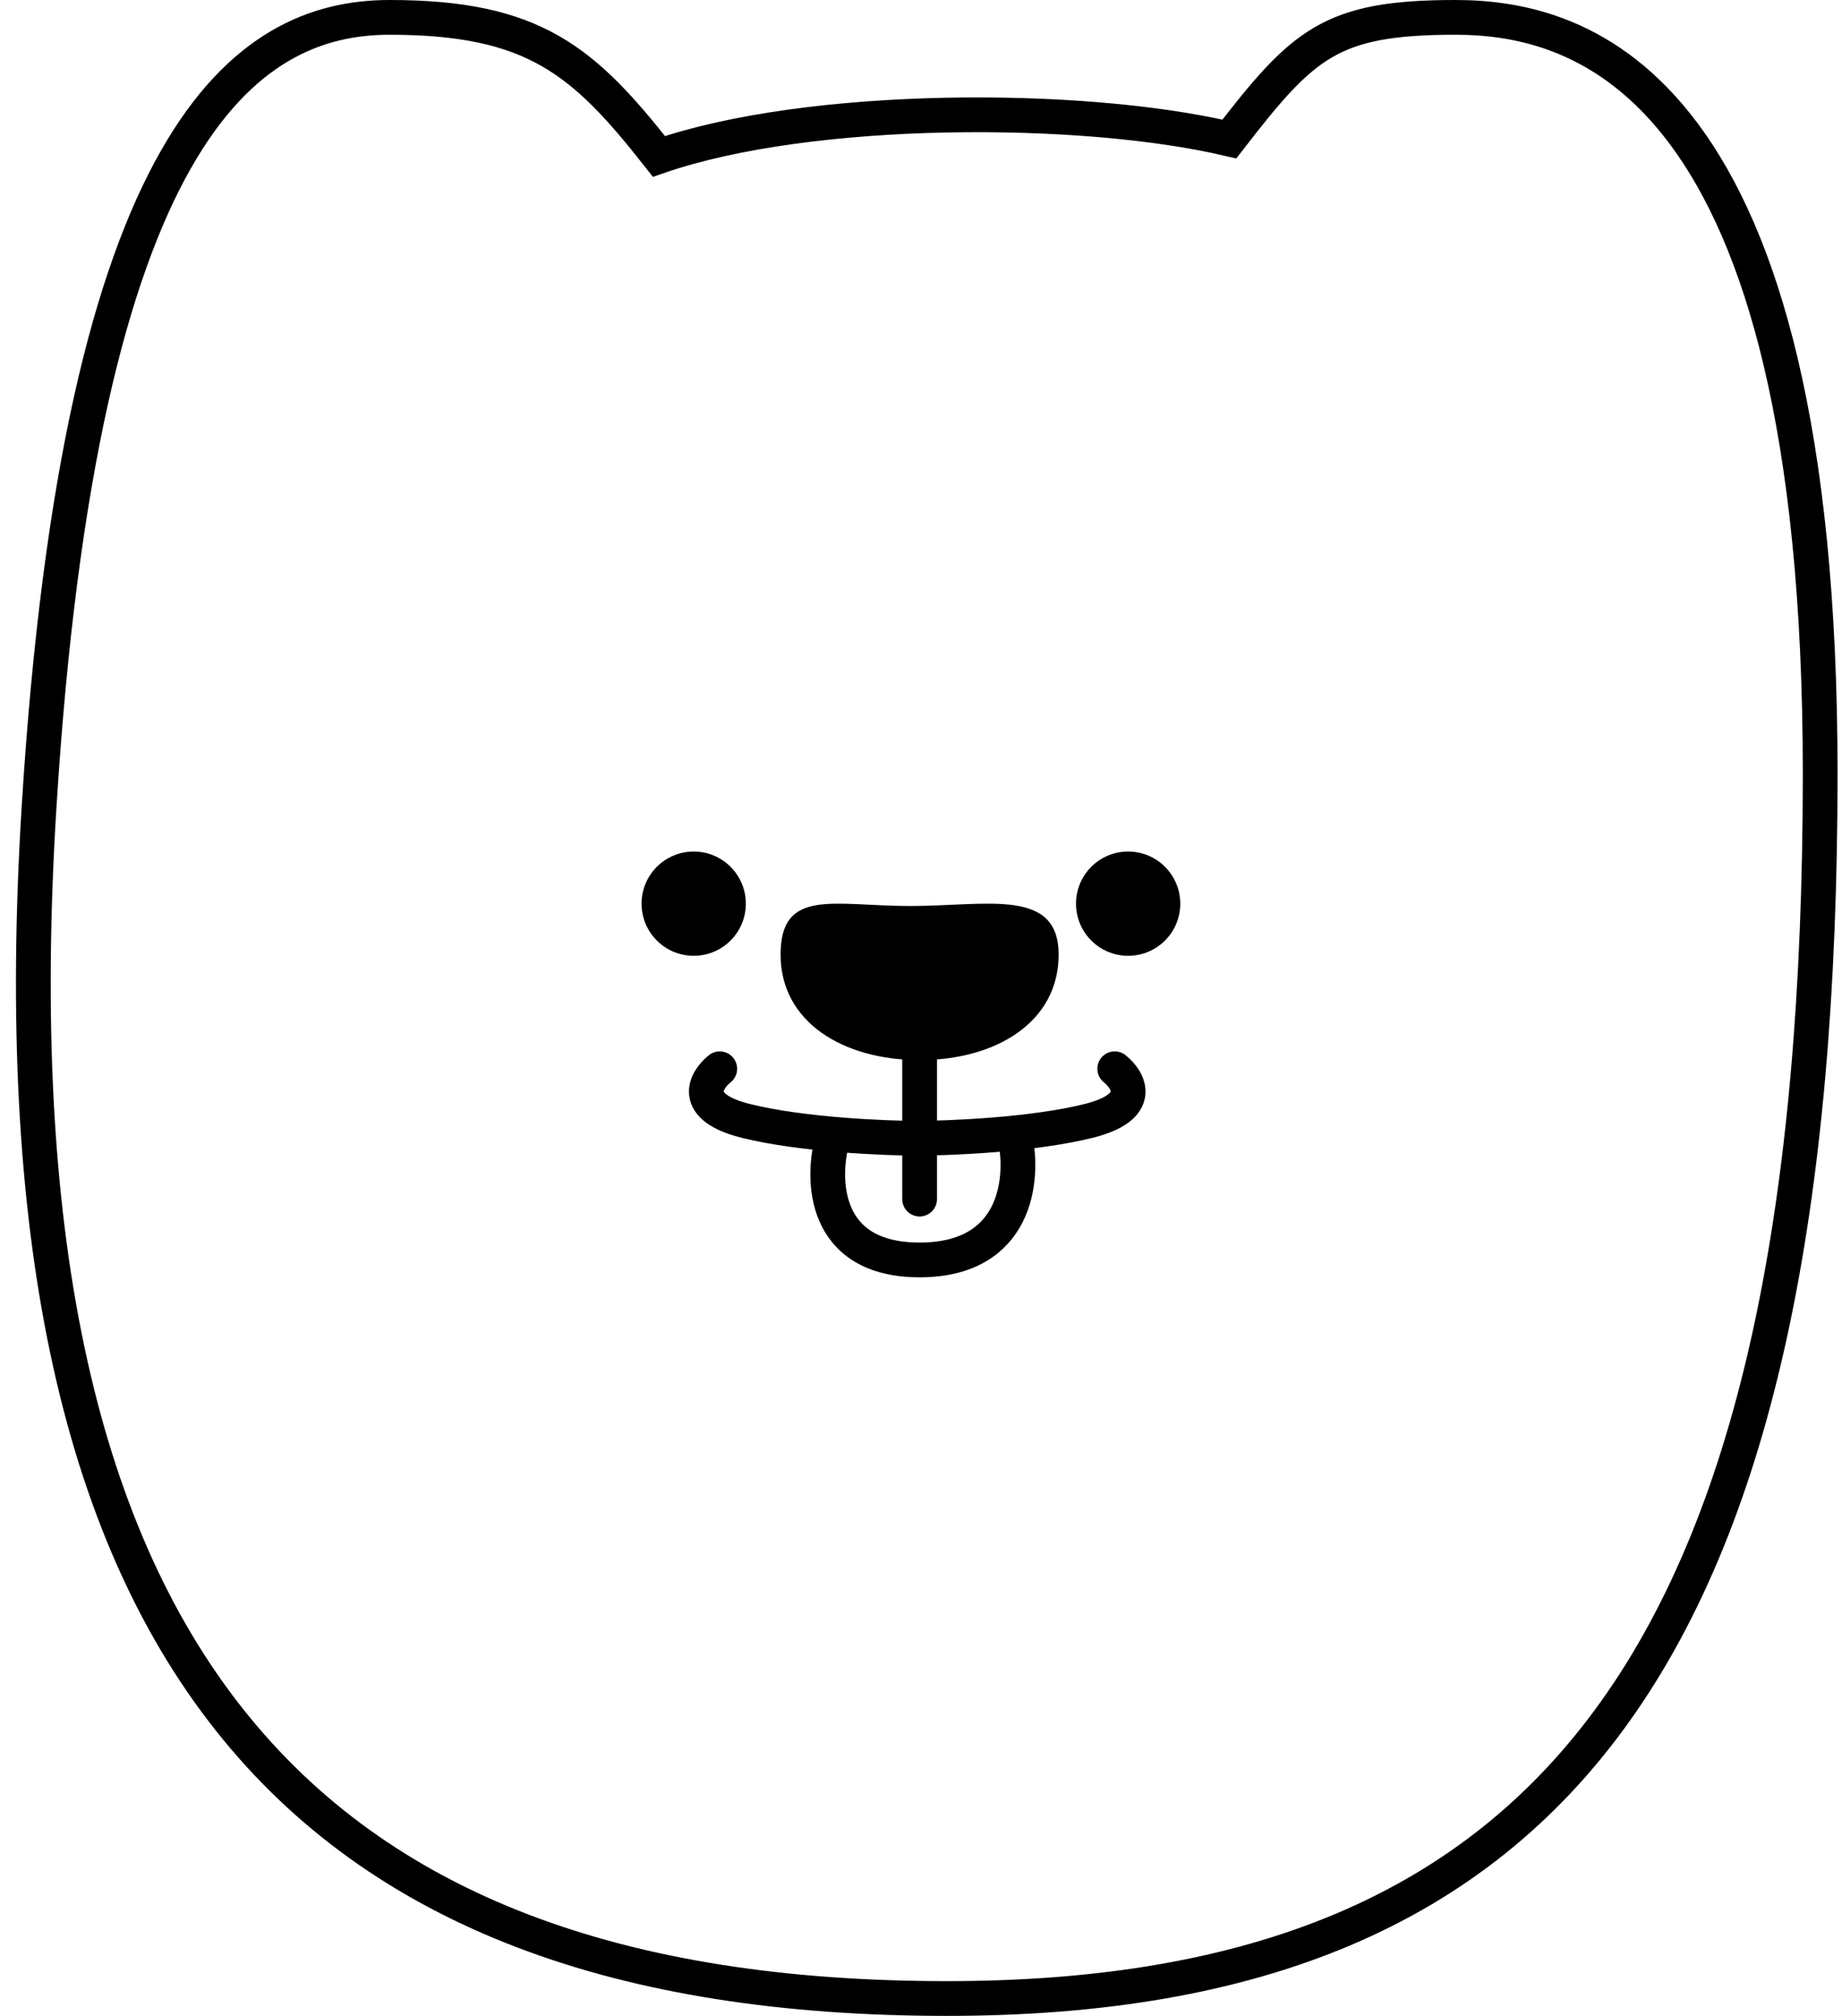 <svg width="106" height="116" viewBox="0 0 106 116" fill="none" xmlns="http://www.w3.org/2000/svg">
<path d="M22.42 1C30.744 1 33.596 3.5 37.92 9C46.596 6 62.244 6 70.744 8C75 2.5 76.568 1 83.744 1C90.92 1 104.744 4.5 104.744 44.5C104.744 94.5 90 115 54.5 115C17 115 -0.756 95 2.244 46.5C4.644 7.7 14.096 1 22.42 1Z" stroke="black" stroke-width="2" stroke-linecap="round"/>
<path d="M60.92 54.934C60.92 58.8 57.338 61 52.92 61C48.502 61 44.92 58.8 44.92 54.934C44.92 51.069 47.968 52.135 52.387 52.135C56.805 52.135 60.92 51.069 60.92 54.934Z" fill="black"/>
<path d="M52.92 61V65" stroke="black" stroke-width="2" stroke-linecap="round"/>
<path d="M41.419 61.5C40.585 62.167 39.719 63.7 42.919 64.5C46.119 65.3 50.919 65.5 52.919 65.5" stroke="black" stroke-width="2" stroke-linecap="round"/>
<path d="M64.148 61.5C64.981 62.167 65.848 63.7 62.648 64.5C59.448 65.3 54.648 65.5 52.648 65.5" stroke="black" stroke-width="2" stroke-linecap="round"/>
<path d="M47.92 65.5C47.254 67.833 47.321 72.5 52.92 72.5C58.52 72.5 58.92 67.833 58.42 65.5M52.92 65.5V69" stroke="black" stroke-width="2" stroke-linecap="round"/>
<circle cx="39.92" cy="52" r="3" fill="black"/>
<circle cx="64.92" cy="52" r="3" fill="black"/>
</svg>
